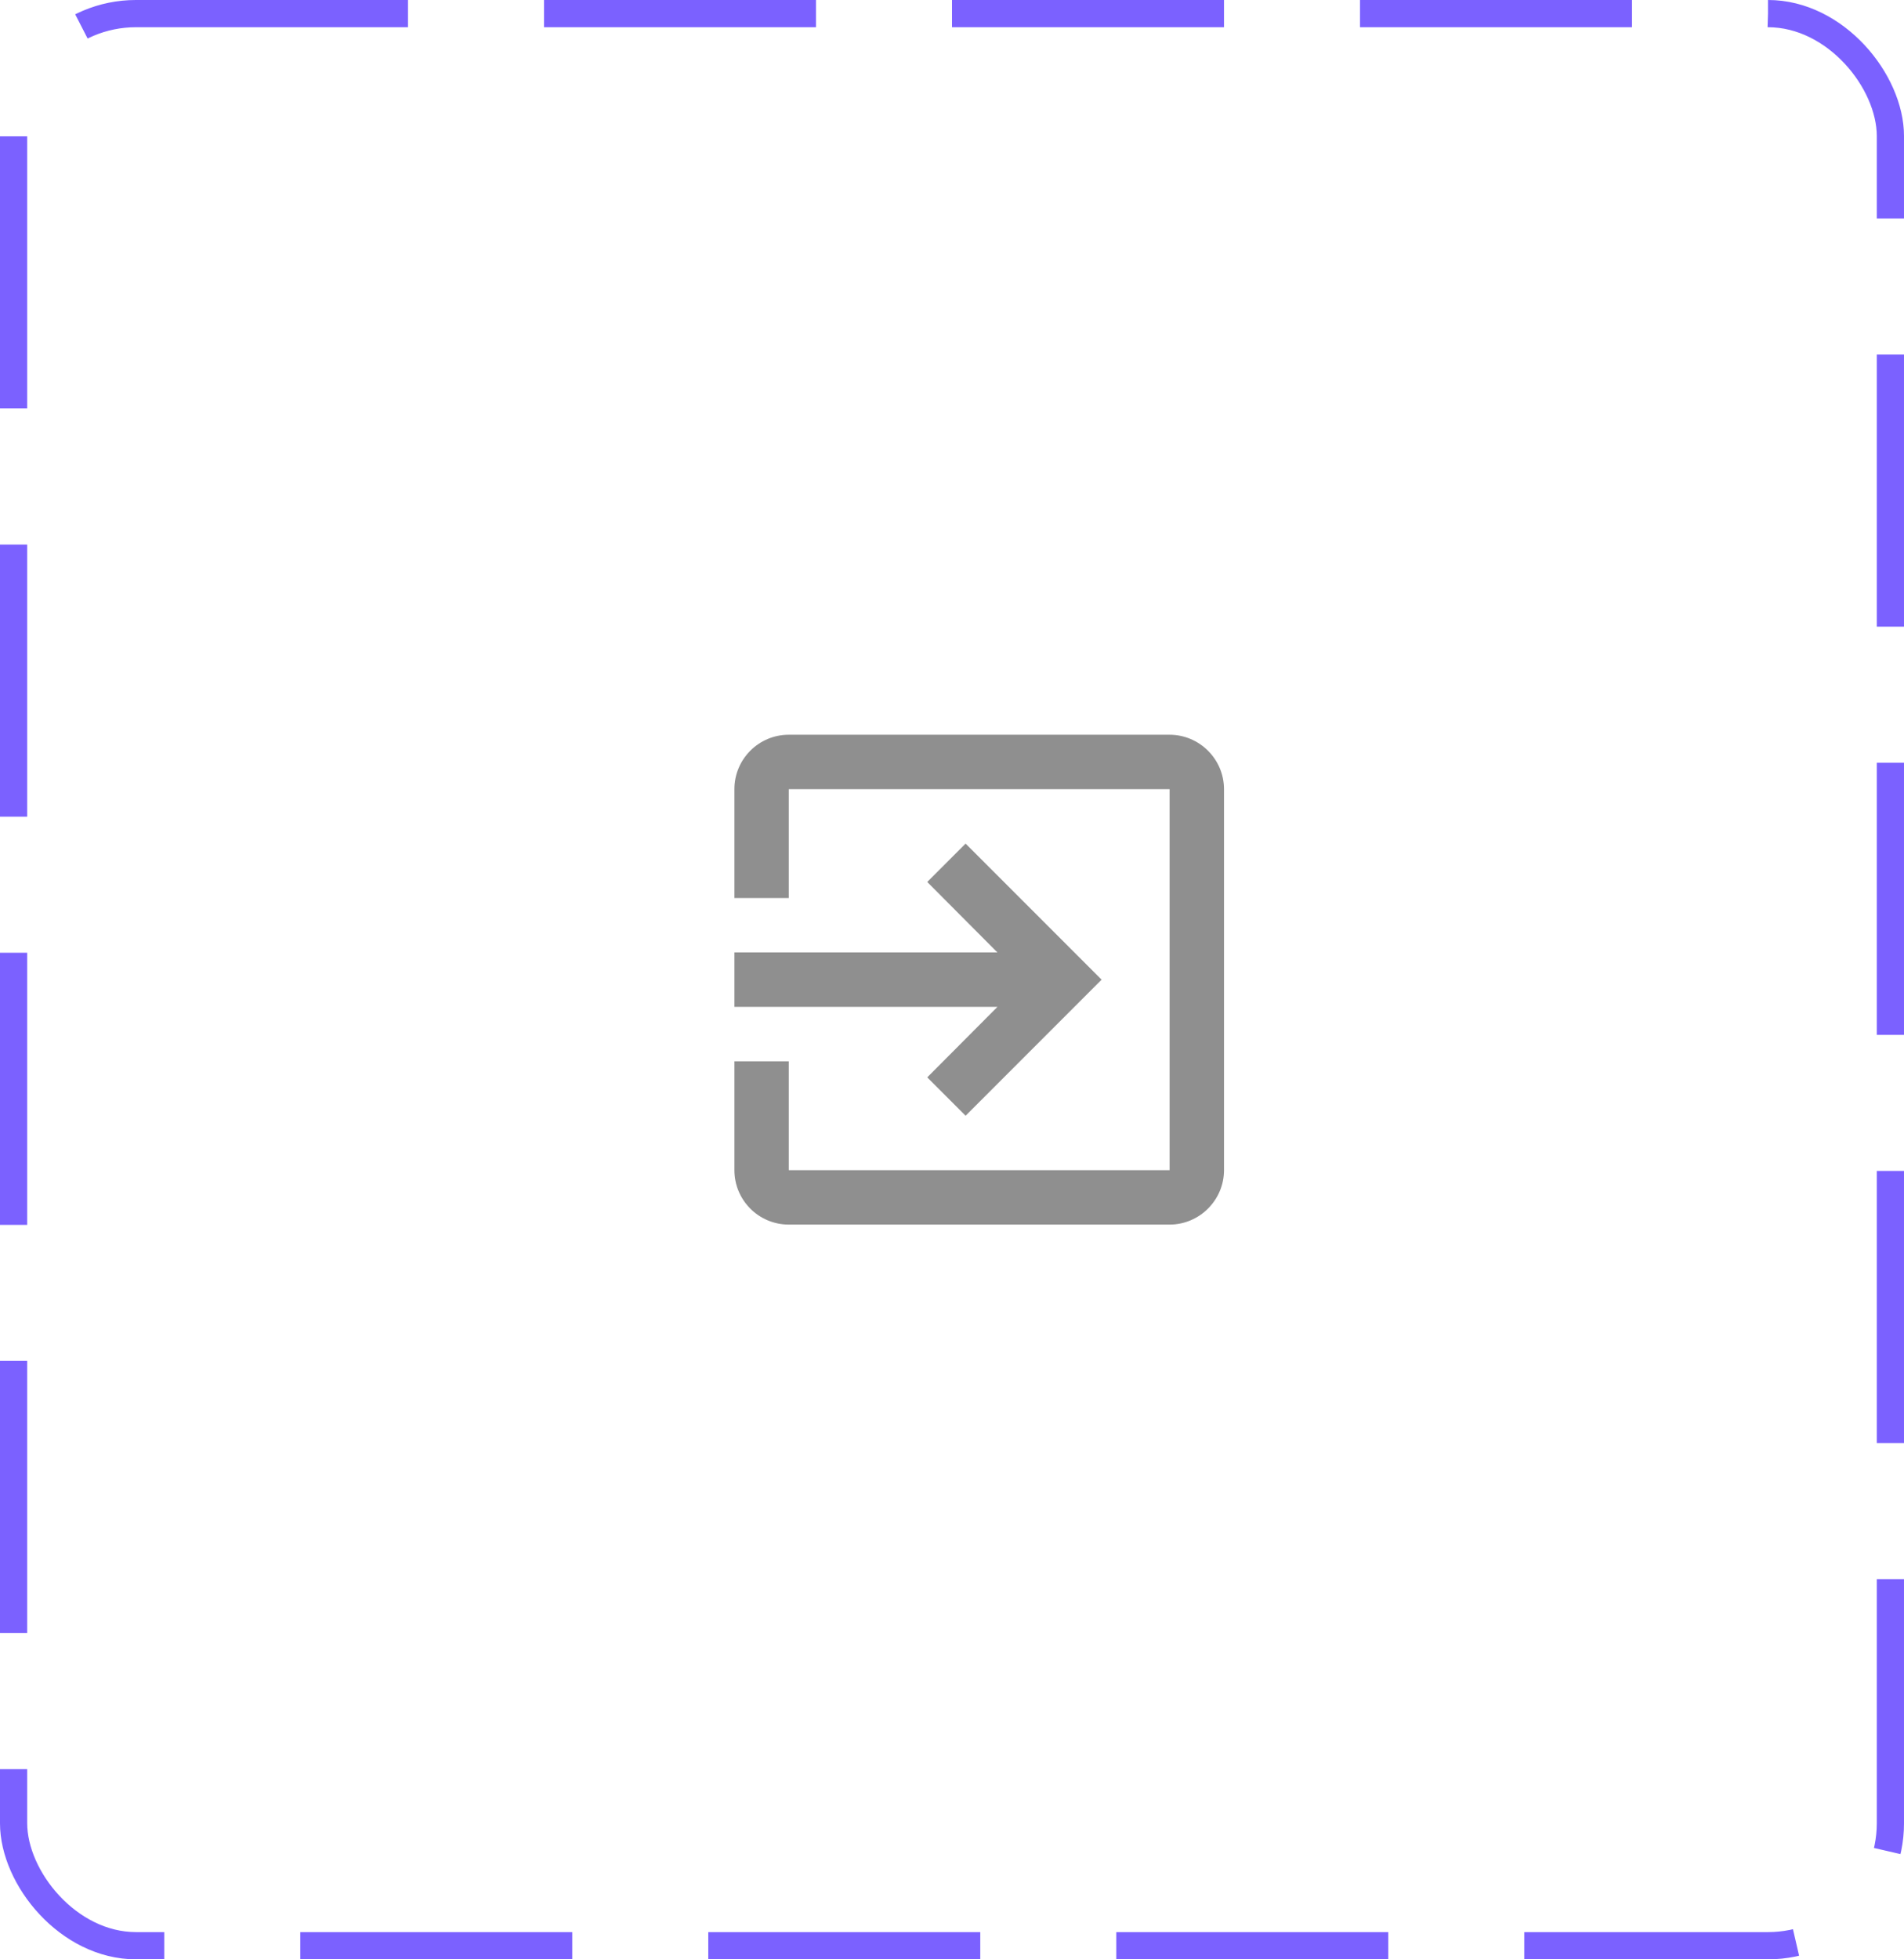 <svg width="70" height="72" viewBox="0 0 70 72" fill="none" xmlns="http://www.w3.org/2000/svg">
<rect x="0.5" y="0.5" width="69" height="71" rx="4.5" stroke="#7B61FF" stroke-dasharray="10 5"/>
<path d="M34.09 39.59L35.5 41L40.5 36L35.5 31L34.09 32.41L36.67 35H27V37H36.67L34.09 39.59ZM43 27H29C27.89 27 27 27.9 27 29V33H29V29H43V43H29V39H27V43C27 44.1 27.89 45 29 45H43C44.1 45 45 44.1 45 43V29C45 27.9 44.1 27 43 27Z" fill="#8F8F8F"/>
</svg>
